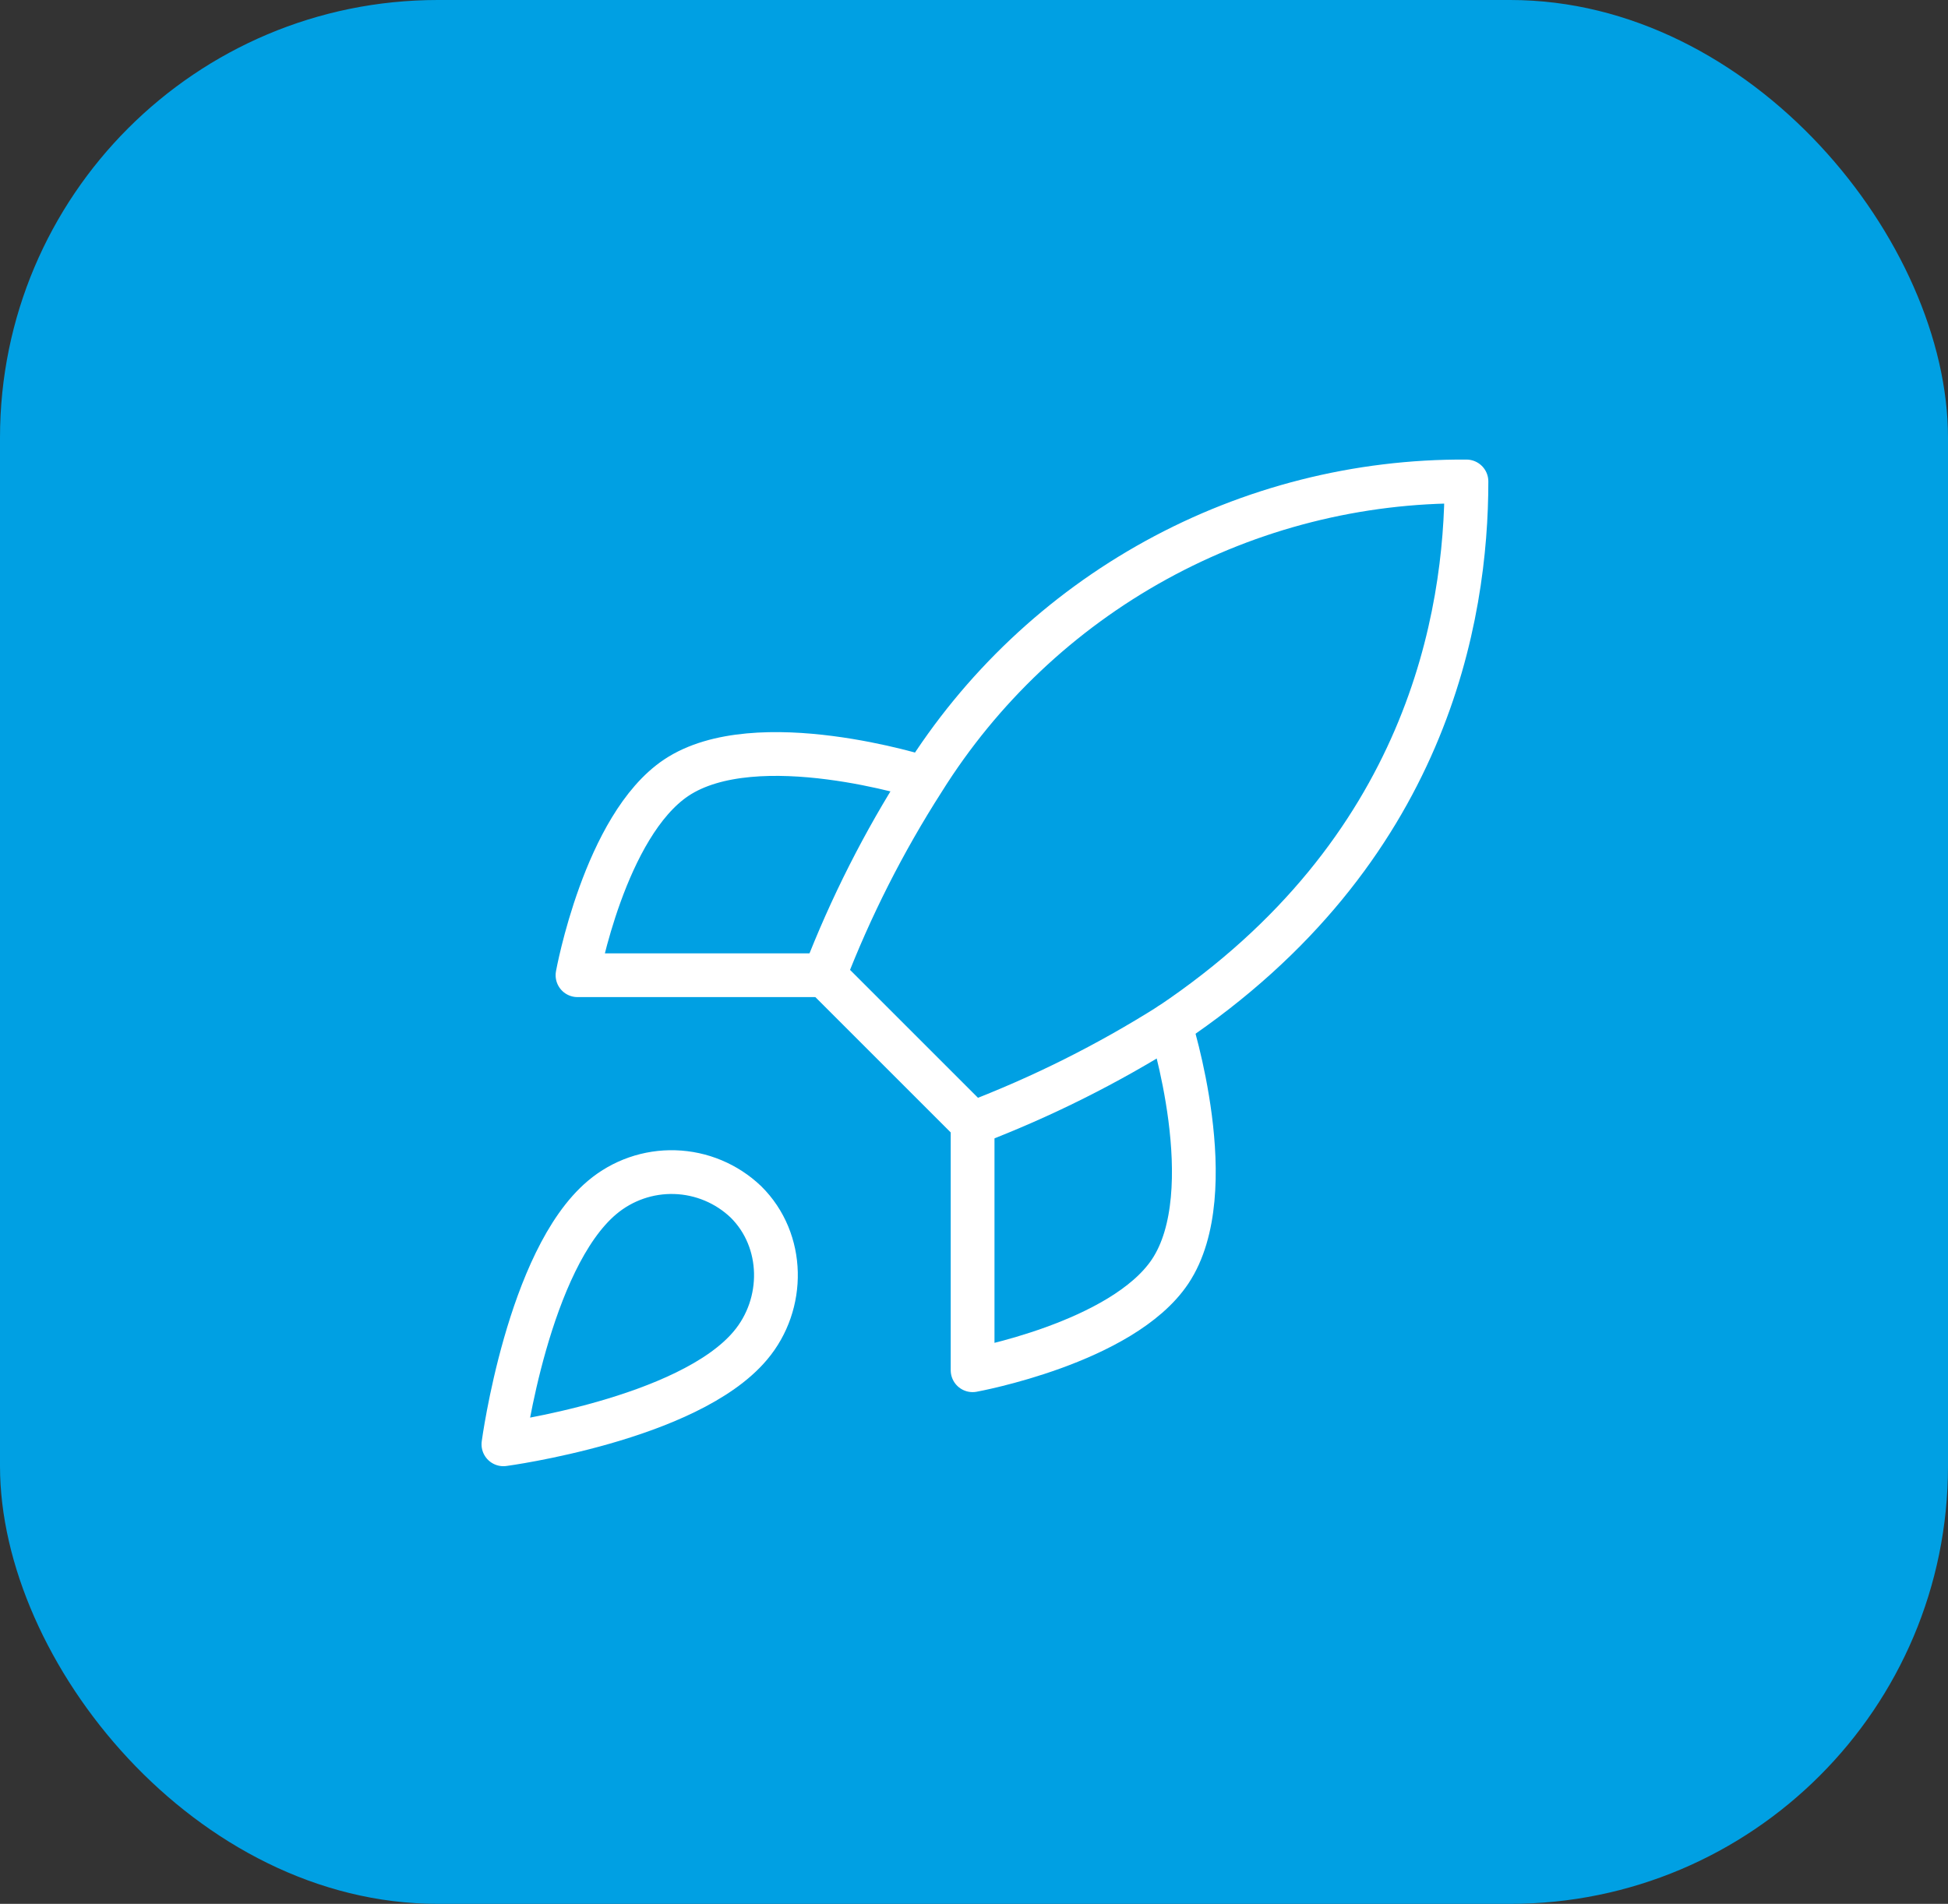 <svg width="89" height="87" viewBox="0 0 89 87" fill="none" xmlns="http://www.w3.org/2000/svg">
<rect x="0" y="0" width="89" height="87" fill="#333333" stroke="none"/>
<rect width="89" height="87" rx="20" fill="#00A0E3"/>
<path d="M27.513 54.718C24.128 57.561 23 66 23 66C23 66 31.439 64.872 34.282 61.487C35.884 59.592 35.861 56.681 34.079 54.921C33.202 54.084 32.047 53.6 30.835 53.563C29.623 53.525 28.44 53.937 27.513 54.718ZM44.436 51.334L37.666 44.564C38.867 41.449 40.379 38.463 42.179 35.652C44.808 31.448 48.469 27.987 52.814 25.597C57.158 23.208 62.041 21.97 66.999 22.001C66.999 28.138 65.24 38.923 53.461 46.821C50.611 48.622 47.587 50.134 44.436 51.334Z" stroke="white" stroke-width="2" stroke-linecap="round" stroke-linejoin="round"/>
<path d="M37.667 44.564H26.385C26.385 44.564 27.626 37.727 30.898 35.538C34.553 33.102 42.179 35.538 42.179 35.538M44.436 51.333V62.615C44.436 62.615 51.273 61.374 53.461 58.102C55.898 54.447 53.461 46.82 53.461 46.82" stroke="white" stroke-width="2" stroke-linecap="round" stroke-linejoin="round"/>
</svg>
